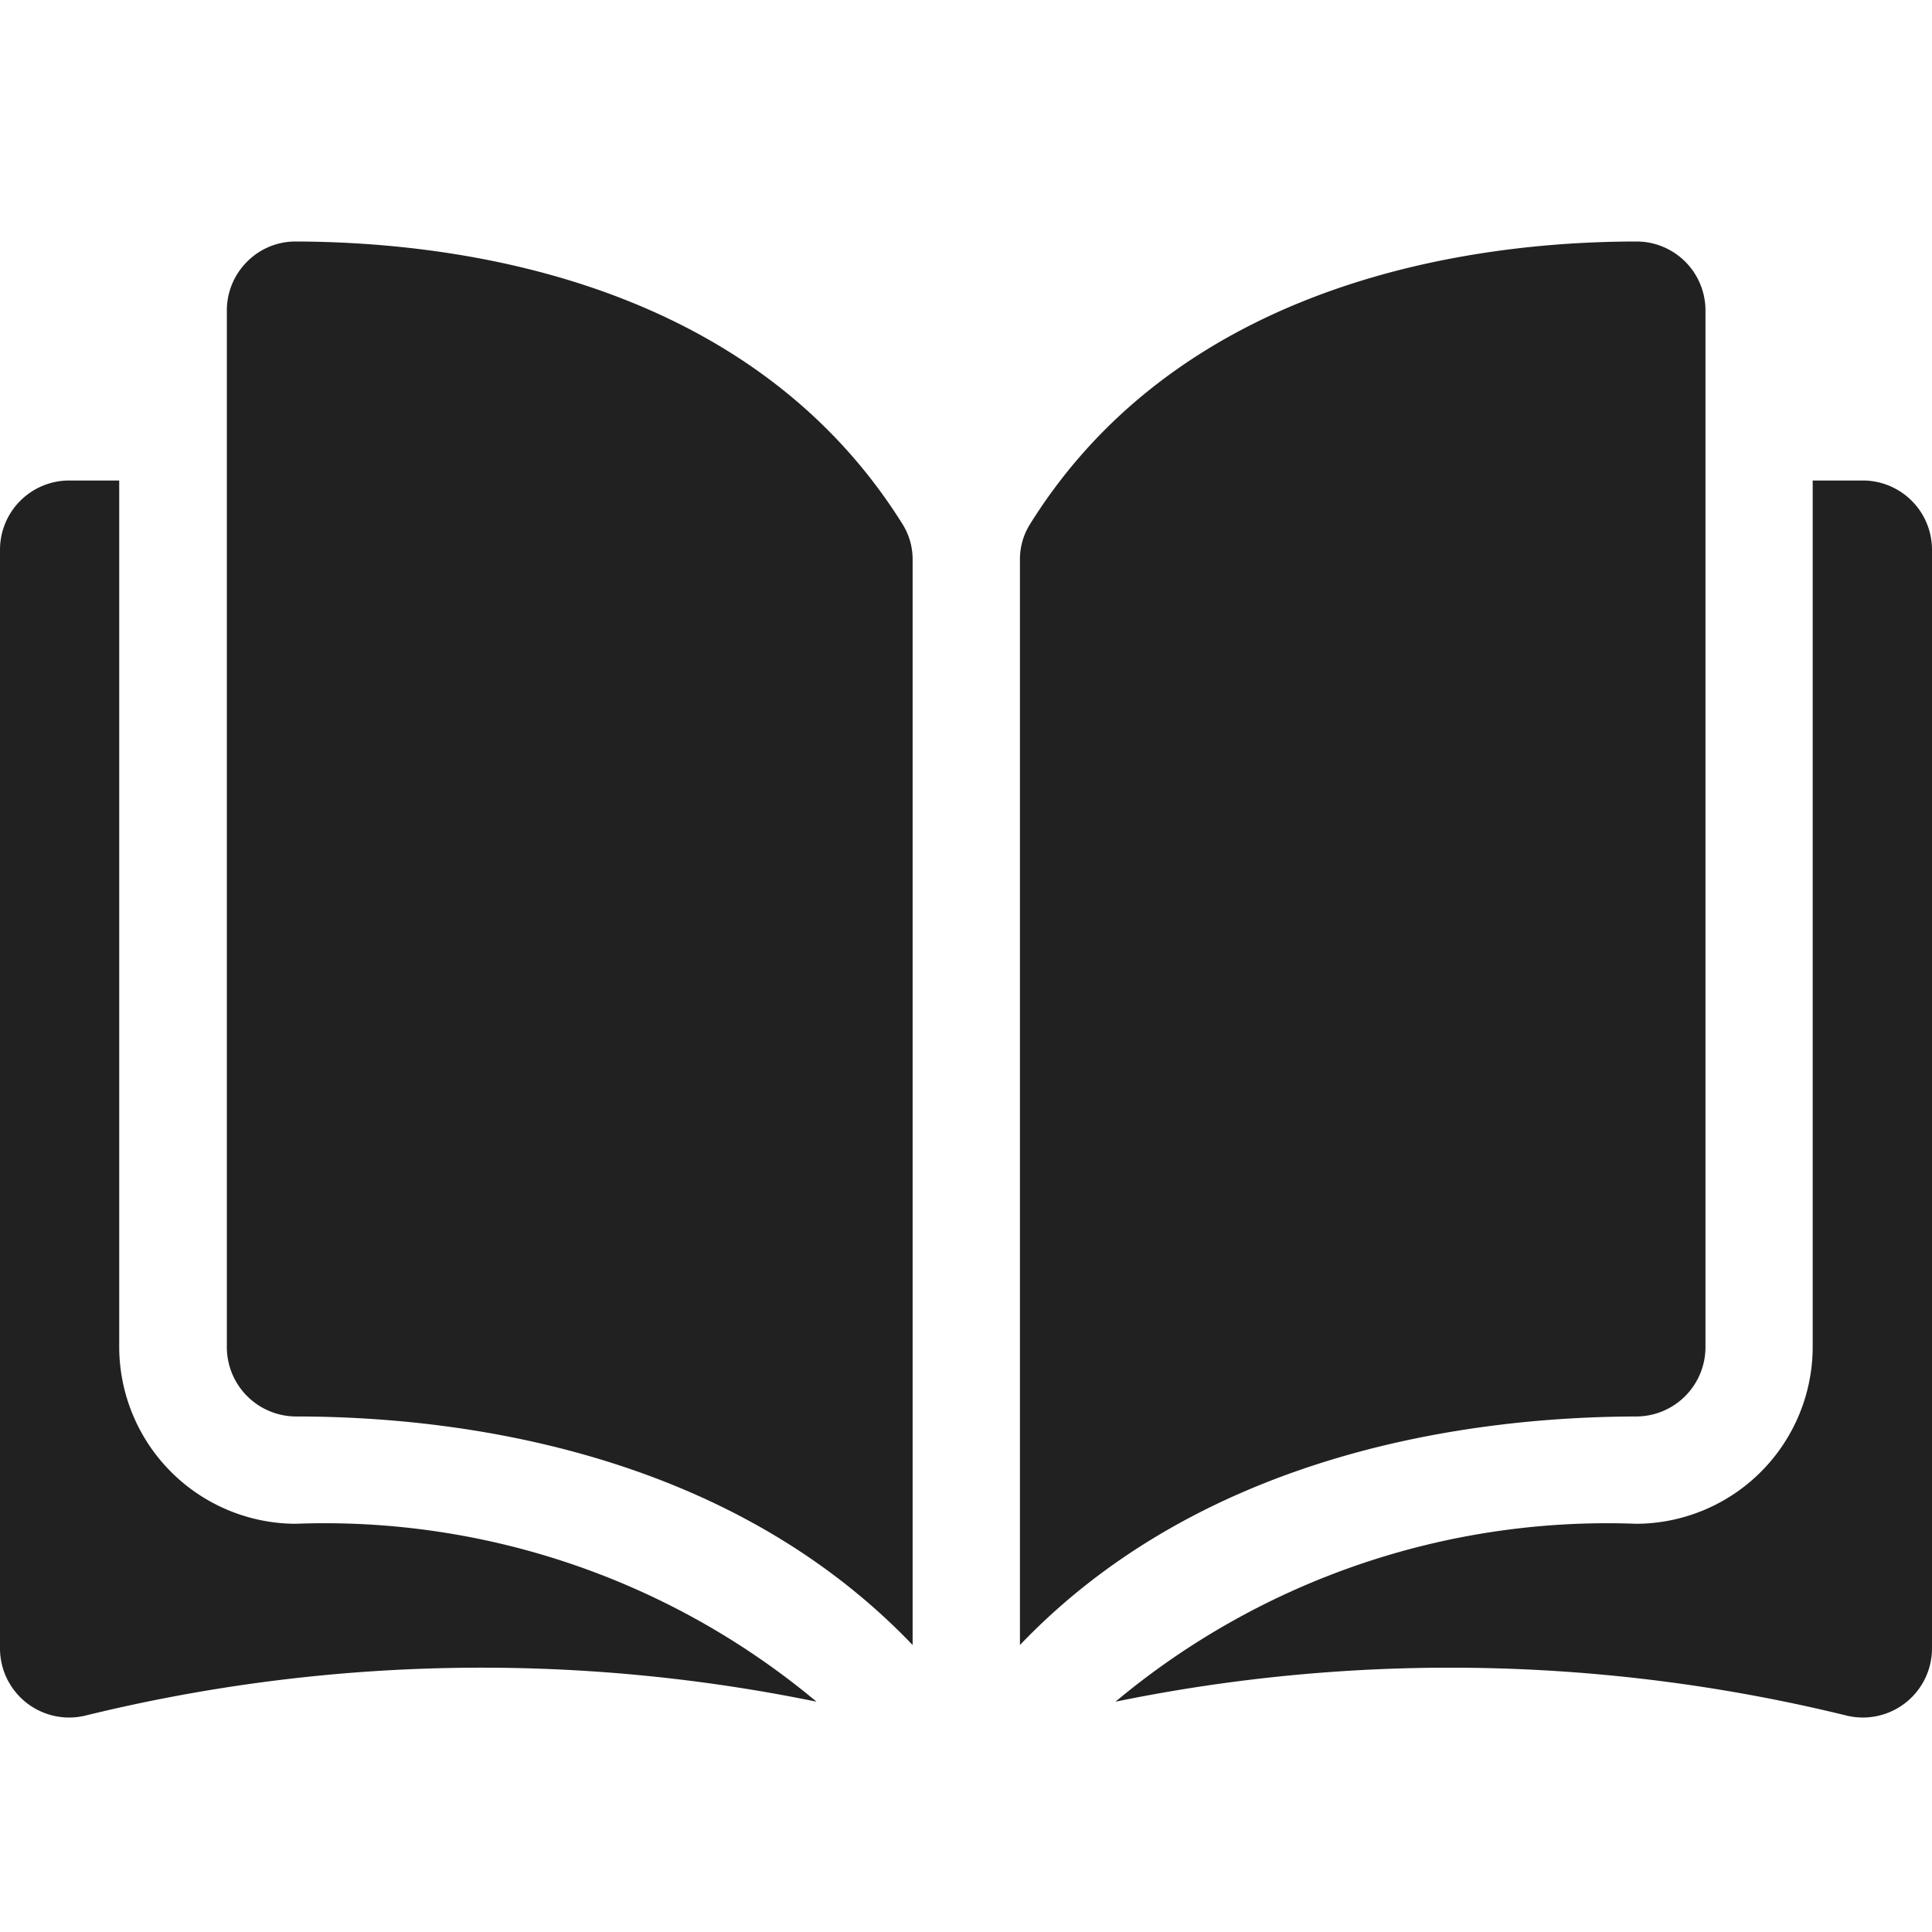 <svg xmlns="http://www.w3.org/2000/svg" viewBox="0 0 24 24">
  <g transform="translate(-368 -470)">
    <g transform="translate(149 279)">
      <rect style="fill:none;" width="24" height="24" transform="translate(219 191)"/>
    </g>
    <g transform="translate(368 473)">
      <g transform="translate(0 0)">
        <path style="fill:#212121;" d="M35.689,35.049h0a.846.846,0,0,0-.6.249.855.855,0,0,0-.253.61V48.786a.862.862,0,0,0,.86.859c2,0,5.348.421,7.659,2.839V39.007a.823.823,0,0,0-.118-.435C41.337,35.518,37.693,35.054,35.689,35.049Z" transform="translate(-32.018 -35.049)"/>
        <path style="fill:#212121;" d="M165.27,48.785V35.907a.857.857,0,0,0-.854-.859h0c-2,0-5.648.469-7.544,3.523a.823.823,0,0,0-.118.435V52.483c2.31-2.418,5.66-2.835,7.659-2.839A.862.862,0,0,0,165.27,48.785Z" transform="translate(-144.084 -35.048)"/>
        <path style="fill:#212121;" d="M180.766,71.8h-.623V82.568a2.2,2.2,0,0,1-2.19,2.192,9.526,9.526,0,0,0-6.471,2.21,20.675,20.675,0,0,1,9.092.175.859.859,0,0,0,1.051-.837V72.66A.86.86,0,0,0,180.766,71.8Z" transform="translate(-157.625 -68.831)"/>
        <path style="fill:#212121;" d="M1.481,82.568V71.8H.859A.86.86,0,0,0,0,72.66V86.308a.859.859,0,0,0,1.051.837,20.673,20.673,0,0,1,9.092-.175A9.525,9.525,0,0,0,3.671,84.76,2.2,2.2,0,0,1,1.481,82.568Z" transform="translate(0 -68.831)"/>
      </g>
    </g>
  </g>
</svg>
